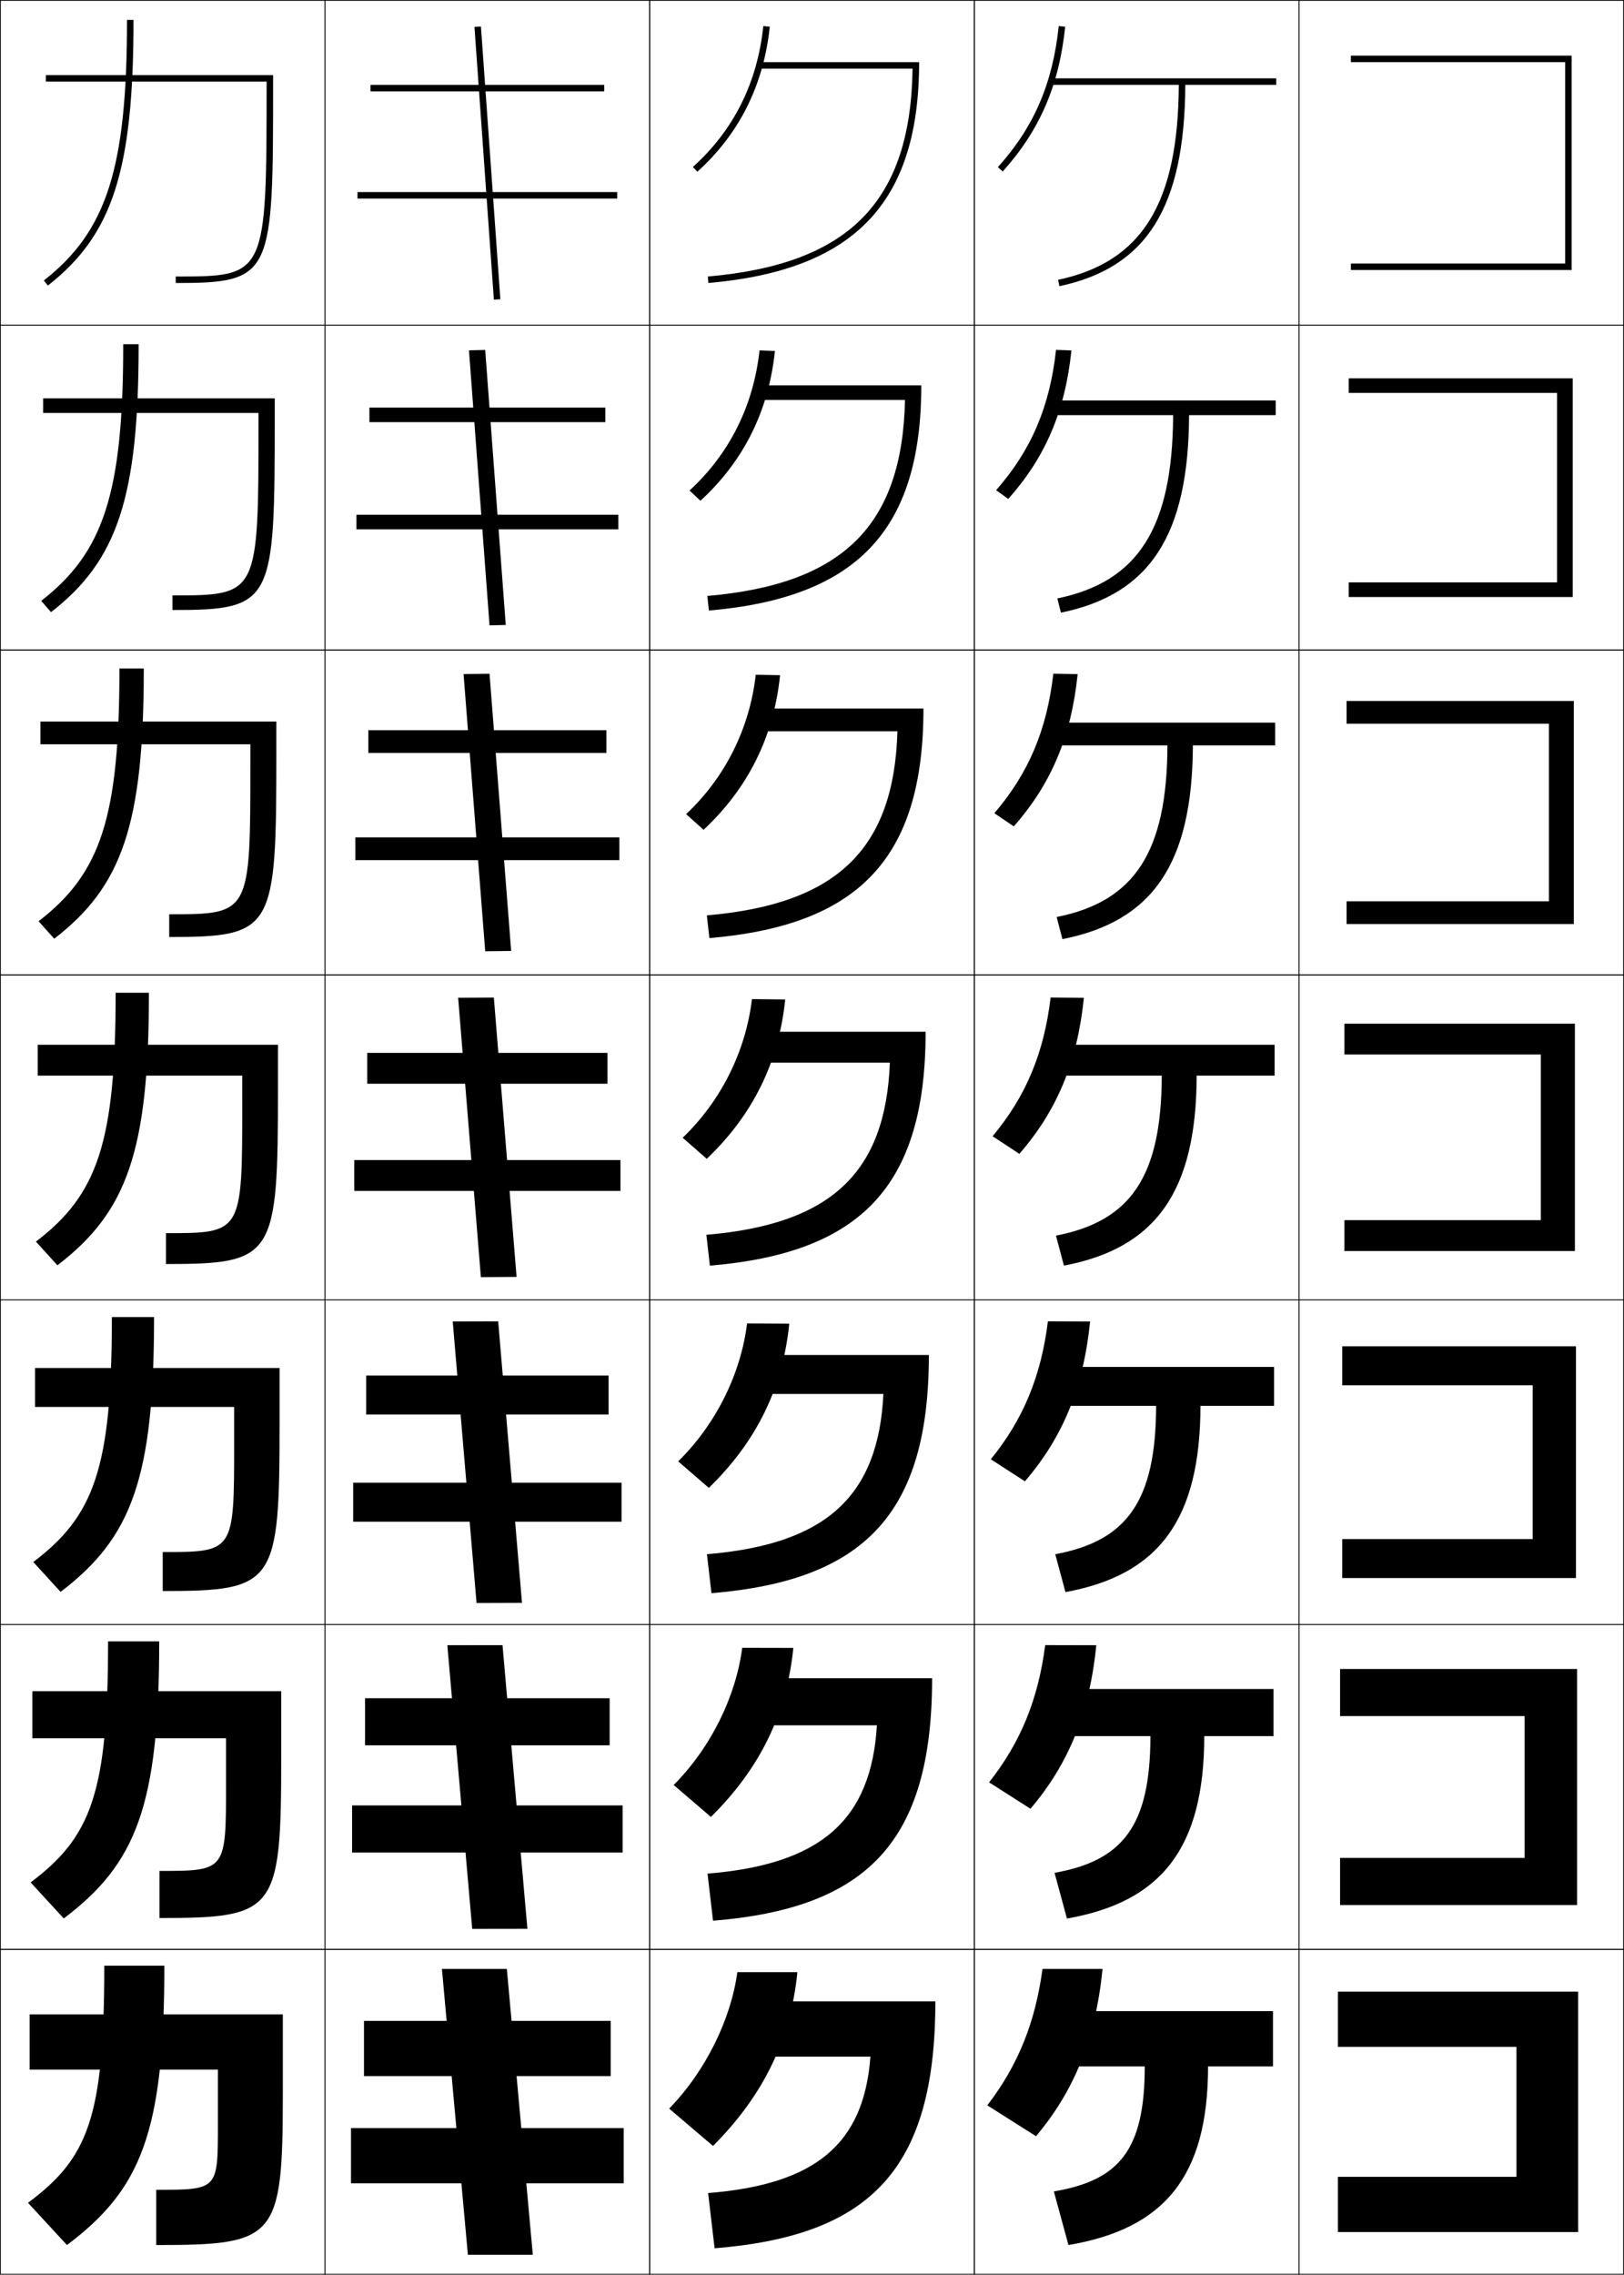 <?xml version="1.0" encoding="utf-8"?>
<!-- Generator: Adobe Illustrator 11 Build 225, SVG Export Plug-In . SVG Version: 6.0.0 Build 78)  -->
<!DOCTYPE svg PUBLIC "-//W3C//DTD SVG 1.0//EN"    "http://www.w3.org/TR/2001/REC-SVG-20010904/DTD/svg10.dtd">
<svg  xmlns="http://www.w3.org/2000/svg" xmlns:xlink="http://www.w3.org/1999/xlink" xmlns:a="http://ns.adobe.com/AdobeSVGViewerExtensions/3.0/"
	 width="500.25" height="700.25" viewBox="0 0 500.25 700.25" overflow="visible" enable-background="new 0 0 500.25 700.25"
	 xml:space="preserve">
		<g id="glyphs">
			<g>
				<rect x="0.125" y="0.125" fill="none" stroke="#000000" stroke-width="0.25" width="100" height="100"/> 
				<rect x="400.125" y="0.125" fill="none" stroke="#000000" stroke-width="0.25" width="100" height="100"/> 
				<rect x="100.125" y="0.125" fill="none" stroke="#000000" stroke-width="0.25" width="100" height="100"/> 
				<rect x="200.125" y="0.125" fill="none" stroke="#000000" stroke-width="0.25" width="100" height="100"/> 
				<rect x="300.125" y="0.125" fill="none" stroke="#000000" stroke-width="0.25" width="100" height="100"/> 
				<rect x="0.125" y="100.125" fill="none" stroke="#000000" stroke-width="0.25" width="100" height="100"/> 
				<rect x="400.125" y="100.125" fill="none" stroke="#000000" stroke-width="0.25" width="100" height="100"/> 
				<rect x="100.125" y="100.125" fill="none" stroke="#000000" stroke-width="0.25" width="100" height="100"/> 
				<rect x="200.125" y="100.125" fill="none" stroke="#000000" stroke-width="0.25" width="100" height="100"/> 
				<rect x="300.125" y="100.125" fill="none" stroke="#000000" stroke-width="0.25" width="100" height="100"/> 
				<rect x="0.125" y="200.125" fill="none" stroke="#000000" stroke-width="0.25" width="100" height="100"/> 
				<rect x="400.125" y="200.125" fill="none" stroke="#000000" stroke-width="0.25" width="100" height="100"/> 
				<rect x="100.125" y="200.125" fill="none" stroke="#000000" stroke-width="0.25" width="100" height="100"/> 
				<rect x="200.125" y="200.125" fill="none" stroke="#000000" stroke-width="0.25" width="100" height="100"/> 
				<rect x="300.125" y="200.125" fill="none" stroke="#000000" stroke-width="0.25" width="100" height="100"/> 
				<rect x="0.125" y="300.125" fill="none" stroke="#000000" stroke-width="0.25" width="100" height="100"/> 
				<rect x="400.125" y="300.125" fill="none" stroke="#000000" stroke-width="0.25" width="100" height="100"/> 
				<rect x="100.125" y="300.125" fill="none" stroke="#000000" stroke-width="0.25" width="100" height="100"/> 
				<rect x="200.125" y="300.125" fill="none" stroke="#000000" stroke-width="0.25" width="100" height="100"/> 
				<rect x="300.125" y="300.125" fill="none" stroke="#000000" stroke-width="0.25" width="100" height="100"/> 
				<rect x="0.125" y="400.125" fill="none" stroke="#000000" stroke-width="0.25" width="100" height="100"/> 
				<rect x="400.125" y="400.125" fill="none" stroke="#000000" stroke-width="0.25" width="100" height="100"/> 
				<rect x="100.125" y="400.125" fill="none" stroke="#000000" stroke-width="0.25" width="100" height="100"/> 
				<rect x="200.125" y="400.125" fill="none" stroke="#000000" stroke-width="0.25" width="100" height="100"/> 
				<rect x="300.125" y="400.125" fill="none" stroke="#000000" stroke-width="0.25" width="100" height="100"/> 
				<rect x="0.125" y="500.125" fill="none" stroke="#000000" stroke-width="0.25" width="100" height="100"/> 
				<rect x="400.125" y="500.125" fill="none" stroke="#000000" stroke-width="0.25" width="100" height="100"/> 
				<rect x="100.125" y="500.125" fill="none" stroke="#000000" stroke-width="0.25" width="100" height="100"/> 
				<rect x="200.125" y="500.125" fill="none" stroke="#000000" stroke-width="0.25" width="100" height="100"/> 
				<rect x="300.125" y="500.125" fill="none" stroke="#000000" stroke-width="0.25" width="100" height="100"/> 
				<rect x="0.125" y="600.125" fill="none" stroke="#000000" stroke-width="0.25" width="100" height="100"/> 
				<rect x="400.125" y="600.125" fill="none" stroke="#000000" stroke-width="0.25" width="100" height="100"/> 
				<rect x="100.125" y="600.125" fill="none" stroke="#000000" stroke-width="0.25" width="100" height="100"/> 
				<rect x="200.125" y="600.125" fill="none" stroke="#000000" stroke-width="0.25" width="100" height="100"/> 
				<rect x="300.125" y="600.125" fill="none" stroke="#000000" stroke-width="0.25" width="100" height="100"/> 
			</g>
			<g>
				<path d="M213.456,51.382l1.338,1.486c12.924-11.637,20.435-26.655,22.325-44.639
					l-1.988-0.209C233.293,25.497,226.001,40.086,213.456,51.382z"/>
				<path d="M238.703,108.045l-4.74-0.174c-1.856,16.968-9.232,31.797-21.562,43.135
					l3.365,3.155C229.118,141.88,236.784,126.481,238.703,108.045z"/>
				<path d="M240.288,207.861l-7.492-0.139c-1.875,16.46-9.335,31.529-21.45,42.908
					l5.392,4.824C230.52,242.529,238.34,226.749,240.288,207.861z"/>
				<path d="M231.628,307.572c-1.893,15.952-9.438,31.261-21.337,42.681l7.419,6.493
					c14.211-13.568,22.186-29.729,24.163-49.069L231.628,307.572z"/>
				<path d="M243.123,407.493l-12.997-0.07c-1.912,15.443-9.54,30.992-21.225,42.454
					l9.446,8.162C232.988,443.826,241.118,427.285,243.123,407.493z"/>
				<path d="M244.374,507.309l-15.748-0.034c-1.93,14.935-9.643,30.724-21.112,42.227
					l11.473,9.831C234.056,544.476,242.34,527.554,244.374,507.309z"/>
				<path d="M219.625,660.625c15.499-15.5,23.938-32.803,26-53.5h-18.5c-1.948,14.427-9.745,30.456-21,42
					L219.625,660.625z"/>
			</g>
			<g>
				<path d="M234.125,19.125v2h46.979c-0.593,41.013-19.55,60.198-63.066,64.004l0.174,1.992
					C263.106,83.194,283.125,62.532,283.125,19.125H234.125z"/>
				<path d="M217.885,183.461l0.479,4.494c45.41-3.915,65.428-24.528,65.428-69.331
					h-50.001v4.5h44.982C277.943,161.771,259.693,179.844,217.885,183.461z"/>
				<path d="M217.733,281.794l0.783,6.995c45.923-3.903,65.941-24.468,65.941-70.665
					h-51v7h42.986C275.377,261.405,257.832,278.366,217.733,281.794z"/>
				<path d="M285.125,317.625h-52v9.5h40.989c-1.305,33.914-18.143,49.763-56.533,53.002
					l1.087,9.496C265.106,385.732,285.125,365.216,285.125,317.625z"/>
				<path d="M217.762,478.459l1.392,11.998C266.106,486.578,286.125,466.11,286.125,417.125
					h-53.667v11.999h39.659C270.576,460.672,254.444,475.409,217.762,478.459z"/>
				<path d="M217.944,576.792l1.696,14.499C267.107,587.425,287.125,567.006,287.125,516.625
					h-55.333v14.5h38.33C268.343,560.306,252.917,573.932,217.944,576.792z"/>
				<path d="M231.125,616.125v17h37c-2.016,26.814-16.735,39.328-50,42l2,17
					c47.982-3.854,68-24.225,68-76H231.125z"/>
			</g>
			<g>
				<polygon points="482.125,81.125 416.125,81.125 416.125,83.125 484.125,83.125 484.125,17.125 416.125,17.125 416.125,19.125 
					482.125,19.125 "/>
				<polygon points="415.459,116.458 415.459,120.958 479.625,120.958 479.625,179.292 
					415.459,179.292 415.459,183.792 484.458,183.792 484.458,116.458 "/>
				<polygon points="414.792,215.792 414.792,222.792 477.125,222.792 477.125,277.458 
					414.792,277.458 414.792,284.458 484.792,284.458 484.792,215.792 "/>
				<polygon points="414.125,315.125 414.125,324.625 474.625,324.625 474.625,375.625 414.125,375.625 
					414.125,385.125 485.125,385.125 485.125,315.125 "/>
				<polygon points="413.458,414.458 413.458,426.458 472.125,426.458 472.125,473.792 
					413.458,473.792 413.458,485.792 485.458,485.792 485.458,414.458 "/>
				<polygon points="412.792,513.792 412.792,528.292 469.625,528.292 469.625,571.958 
					412.792,571.958 412.792,586.458 485.792,586.458 485.792,513.792 "/>
				<polygon points="486.125,613.125 412.125,613.125 412.125,630.125 467.125,630.125 467.125,670.125 412.125,670.125 
					412.125,687.125 486.125,687.125 "/>
			</g>
			<g>
				<path d="M39.125,6.125c0,45.573-6.225,65.063-25.615,80.212l1.23,1.576
					C34.714,72.311,41.125,52.437,41.125,6.125H39.125z"/>
				<path d="M37.959,105.958c0,45.81-6.031,64.096-25.263,79.01l3.025,3.48
					c20.45-15.86,26.987-35.335,26.987-82.49H37.959z"/>
				<path d="M36.792,205.792c0,46.048-5.835,63.129-24.91,77.808l4.82,5.384
					c20.926-16.118,27.59-35.193,27.59-83.192H36.792z"/>
				<path d="M35.625,305.625c0,46.285-5.642,62.162-24.558,76.606l6.615,7.288
					c21.402-16.375,28.192-35.052,28.192-83.894H35.625z"/>
				<path d="M34.458,405.458c0,46.522-5.447,61.194-24.205,75.404l8.41,9.192
					c21.878-16.634,28.795-34.91,28.795-84.597H34.458z"/>
				<path d="M33.292,505.292c0,46.759-5.253,60.227-23.853,74.201l10.205,11.097
					c22.355-16.891,29.397-34.769,29.397-85.298H33.292z"/>
				<path d="M20.625,691.125c22.831-17.148,30-34.627,30-86h-18.5c0,46.996-5.059,59.26-23.5,73
					L20.625,691.125z"/>
			</g>
			<g>
				<rect x="114.125" y="26.125" width="72" height="2"/> 
				<rect x="113.792" y="125.458" width="72.667" height="4.5"/> 
				<rect x="113.458" y="224.792" width="73.333" height="7"/> 
				<rect x="113.125" y="324.125" width="74" height="9.5"/> 
				<rect x="112.792" y="423.458" width="74.667" height="12"/> 
				<rect x="112.458" y="522.792" width="75.333" height="14.5"/> 
				<rect x="112.125" y="622.125" width="76" height="17"/> 
			</g>
			<g>
				<rect x="110.125" y="59.125" width="80" height="2"/> 
				<rect x="109.792" y="158.458" width="80.667" height="4.5"/> 
				<rect x="109.458" y="257.792" width="81.333" height="7"/> 
				<rect x="109.125" y="357.125" width="82" height="9.5"/> 
				<rect x="108.792" y="456.458" width="82.667" height="12"/> 
				<rect x="108.458" y="555.792" width="83.333" height="14.5"/> 
				<rect x="108.125" y="655.125" width="84" height="17"/> 
			</g>
			<g>
				
					<rect x="108.018" y="49.125" transform="matrix(-0.071 -0.997 0.997 -0.071 110.823 203.44)" width="84.214" height="1.999"/> 
				<polygon points="144.461,107.851 150.794,192.518 155.79,192.399 149.456,107.732 "/>
				<polygon points="142.793,207.506 149.46,292.839 157.457,292.744 150.79,207.411 "/>
				<polygon points="141.126,307.16 148.126,393.16 159.124,393.089 152.124,307.089 "/>
				<polygon points="139.459,406.815 146.792,493.482 160.791,493.435 153.458,406.768 "/>
				<polygon points="137.792,506.47 145.459,593.804 162.458,593.779 154.791,506.446 "/>
				<polygon points="164.125,694.125 156.125,606.125 136.125,606.125 144.125,694.125 "/>
			</g>
			<g>
				<path d="M307.382,51.456l1.486,1.338c11.406-12.668,17.344-26.413,19.251-44.564
					l-1.988-0.209C324.27,25.725,318.487,39.121,307.382,51.456z"/>
				<path d="M325.297,107.705c-1.923,17.503-7.622,30.857-18.457,43.196l3.738,2.698
					c11.479-12.898,17.516-27.042,19.459-45.72L325.297,107.705z"/>
				<path d="M324.462,207.389c-1.983,17.302-7.601,30.615-18.166,42.957l5.991,4.059
					c11.553-13.127,17.688-27.671,19.667-46.876L324.462,207.389z"/>
				<path d="M323.628,307.072c-2.045,17.101-7.579,30.372-17.875,42.718l8.243,5.419
					c11.626-13.356,17.86-28.301,19.876-48.032L323.628,307.072z"/>
				<path d="M322.794,406.757c-2.105,16.899-7.558,30.129-17.583,42.479l10.495,6.779
					c11.698-13.586,18.032-28.931,20.084-49.188L322.794,406.757z"/>
				<path d="M321.959,506.44c-2.166,16.699-7.536,29.886-17.291,42.239l12.748,8.141
					c11.771-13.815,18.204-29.561,20.291-50.345L321.959,506.44z"/>
				<path d="M319.125,657.625c11.845-14.044,18.377-30.189,20.5-51.5h-18.5
					c-2.228,16.497-7.515,29.643-17,42L319.125,657.625z"/>
			</g>
			<g>
				<path d="M393.125,24.125h-70v2h39.99c-0.201,36.549-11.355,54.529-37.198,60.021
					l0.416,1.957C353.283,82.375,364.912,63.81,365.115,26.125H393.125V24.125z"/>
				<path d="M325.702,184.227l1.097,4.381c27.382-5.606,39.315-23.764,39.484-60.816
					h26.676v-4.5h-70.167v4.5h38.575
					C361.199,162.542,350.597,179.082,325.702,184.227z"/>
				<path d="M325.486,282.306l1.777,6.805c27.813-5.483,40.053-23.234,40.188-59.652
					h25.339v-7h-70.333v7h37.16C359.484,262.411,349.433,277.509,325.486,282.306z"/>
				<path d="M325.271,380.386l2.458,9.229c28.246-5.36,40.79-22.704,40.892-58.49
					H392.625v-9.5h-70.5v9.5h35.745C357.77,362.279,348.27,375.937,325.271,380.386z"/>
				<path d="M325.056,478.466l3.139,11.652c28.678-5.238,41.526-22.174,41.594-57.326
					h22.67v-12h-70.666v12h34.33C356.055,462.147,347.106,474.364,325.056,478.466z"/>
				<path d="M324.84,576.545l3.819,14.076c29.109-5.114,42.264-21.643,42.298-56.163
					h21.335v-14.5h-70.834v14.5h32.915C354.34,562.017,345.942,572.791,324.84,576.545z"/>
				<path d="M329.125,691.125c29.541-4.992,43-21.113,43-55h20v-17h-71v17h31.5
					c0,25.76-7.846,35.094-28,38.5L329.125,691.125z"/>
			</g>
			<g>
				<path d="M84.125,23.125h-70v2h68l0,0c-0.002,59.949-0.045,60-28,60v2c29.998,0,29.998-2.329,30-62
					V23.125z"/>
				<path d="M13.292,122.625h71.333v5.667c-0.002,57.245-0.324,59.5-31.5,59.5v-4.5
					c26.46,0,26.498-0.044,26.5-53.333v-2.833H13.292V122.625z"/>
				<path d="M12.458,222.125H85.125v9.333c-0.001,54.819-0.645,57-33,57v-7
					c24.965,0,24.999-0.037,25-46.667V229.125H12.458V222.125z"/>
				<path d="M11.625,321.625h74v13C85.624,387.018,84.658,389.125,51.125,389.125v-9.5
					c23.47,0,23.499-0.03,23.5-40v-8.5h-63V321.625z"/>
				<path d="M10.792,421.125H86.125v16.667c-0,49.966-1.288,52-36,52v-12
					c21.975,0,22-0.023,22-33.334V433.125H10.792V421.125z"/>
				<path d="M9.958,520.625H86.625v20.333c-0,47.541-1.61,49.5-37.5,49.5v-14.5
					c20.479,0,20.5-0.017,20.5-26.666V535.125H9.958V520.625z"/>
				<path d="M48.125,674.125c18.984,0,19-0.01,19-20v-17h-58v-17h78v24c0,45.114-1.932,47-39,47V674.125z"/>
			</g>
		</g>
	</svg>
